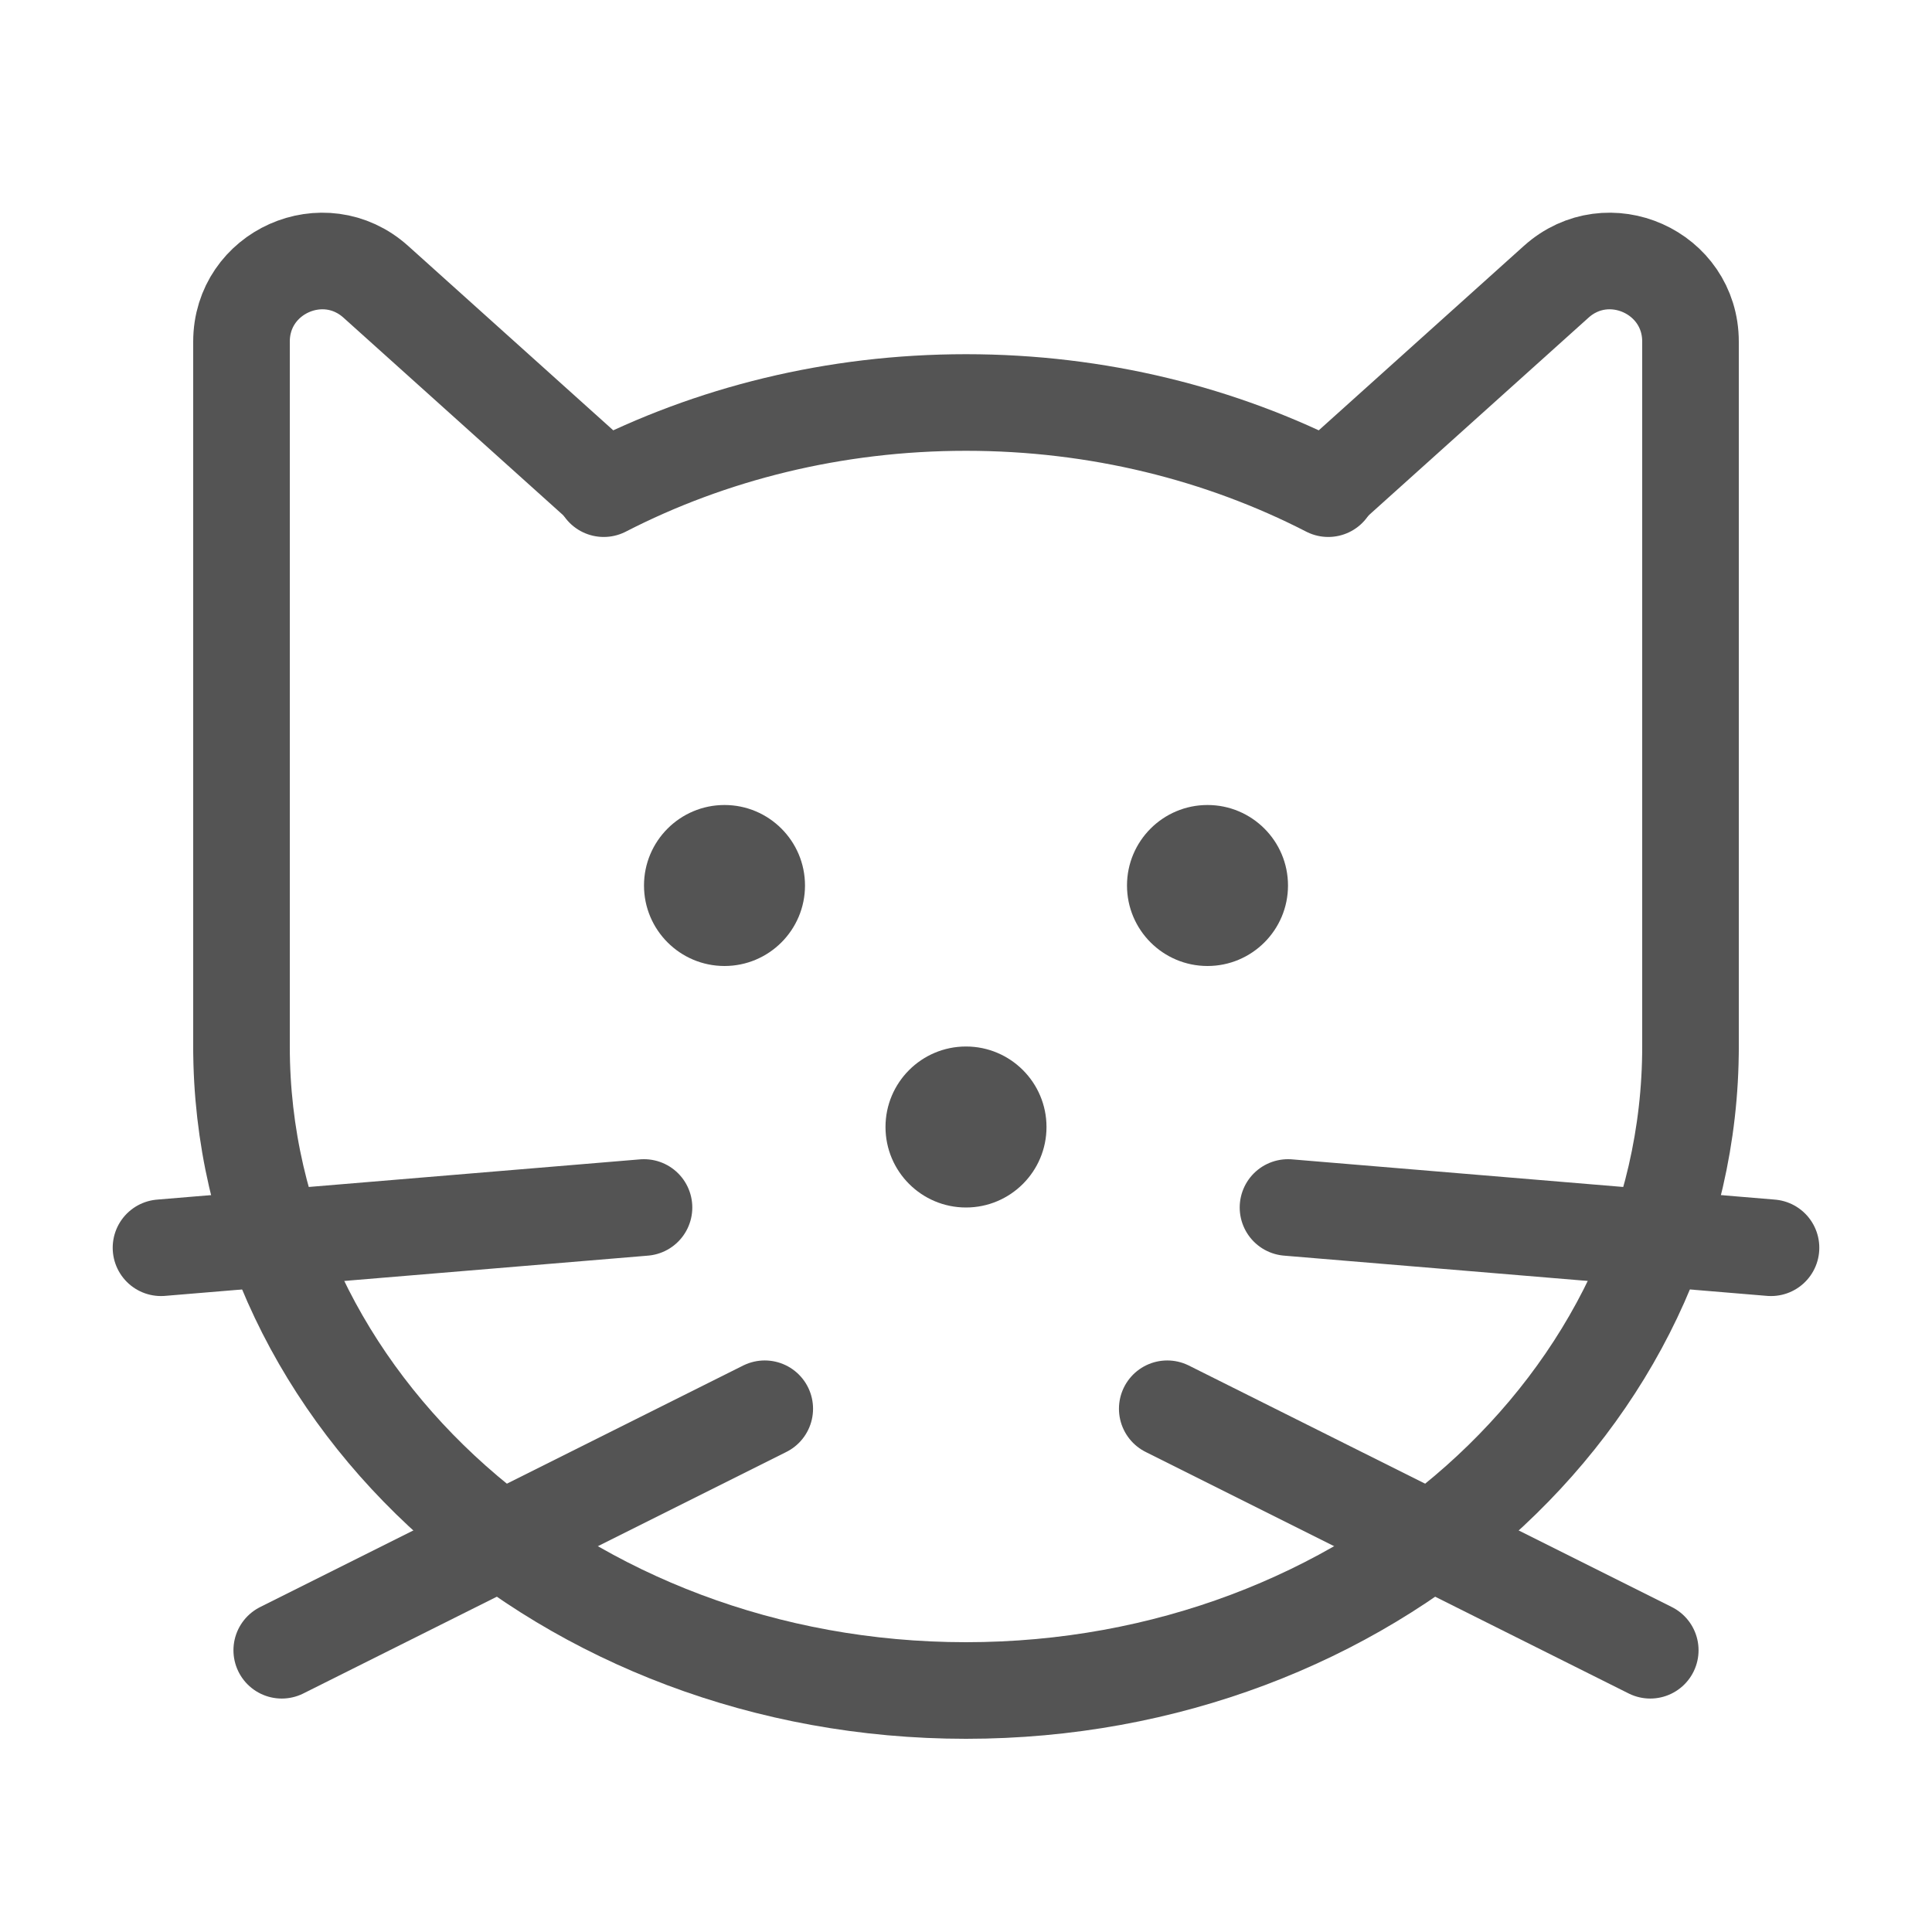 <svg width="30" height="30" viewBox="0 0 30 30" fill="none" xmlns="http://www.w3.org/2000/svg">
<path d="M26.25 16.25C26.25 21.773 21.213 26.25 15 26.25C8.787 26.25 3.75 21.773 3.75 16.25M9.375 7.588C11.03 6.737 12.951 6.25 15 6.25C17.049 6.25 18.97 6.737 20.625 7.588" stroke="#545454" stroke-width="1.5" stroke-linecap="round"/>
<path d="M3.75 16.25V5.305C3.75 4.223 5.031 3.652 5.836 4.376L9.375 7.558M26.25 16.25V5.305C26.25 4.223 24.969 3.652 24.164 4.376L20.625 7.558" stroke="#545454" stroke-width="1.5" stroke-linecap="round" stroke-linejoin="round"/>
<path d="M18.75 15C19.44 15 20 14.44 20 13.75C20 13.06 19.44 12.5 18.75 12.5C18.06 12.5 17.5 13.06 17.5 13.75C17.5 14.44 18.06 15 18.75 15Z" fill="#545454"/>
<path d="M11.25 15C11.94 15 12.5 14.44 12.5 13.75C12.5 13.06 11.94 12.5 11.25 12.5C10.56 12.5 10 13.06 10 13.75C10 14.44 10.56 15 11.25 15Z" fill="#545454"/>
<path d="M15 18.75C15.69 18.75 16.25 18.19 16.25 17.5C16.25 16.81 15.69 16.25 15 16.25C14.31 16.25 13.75 16.81 13.75 17.5C13.75 18.19 14.31 18.75 15 18.75Z" fill="#545454"/>
<path d="M10 18.75L2.5 19.375M11.875 21.875L4.375 25.625M20 18.75L27.5 19.375M18.125 21.875L25.625 25.625" stroke="#545454" stroke-width="1.5" stroke-linecap="round" stroke-linejoin="round"/>
</svg>
